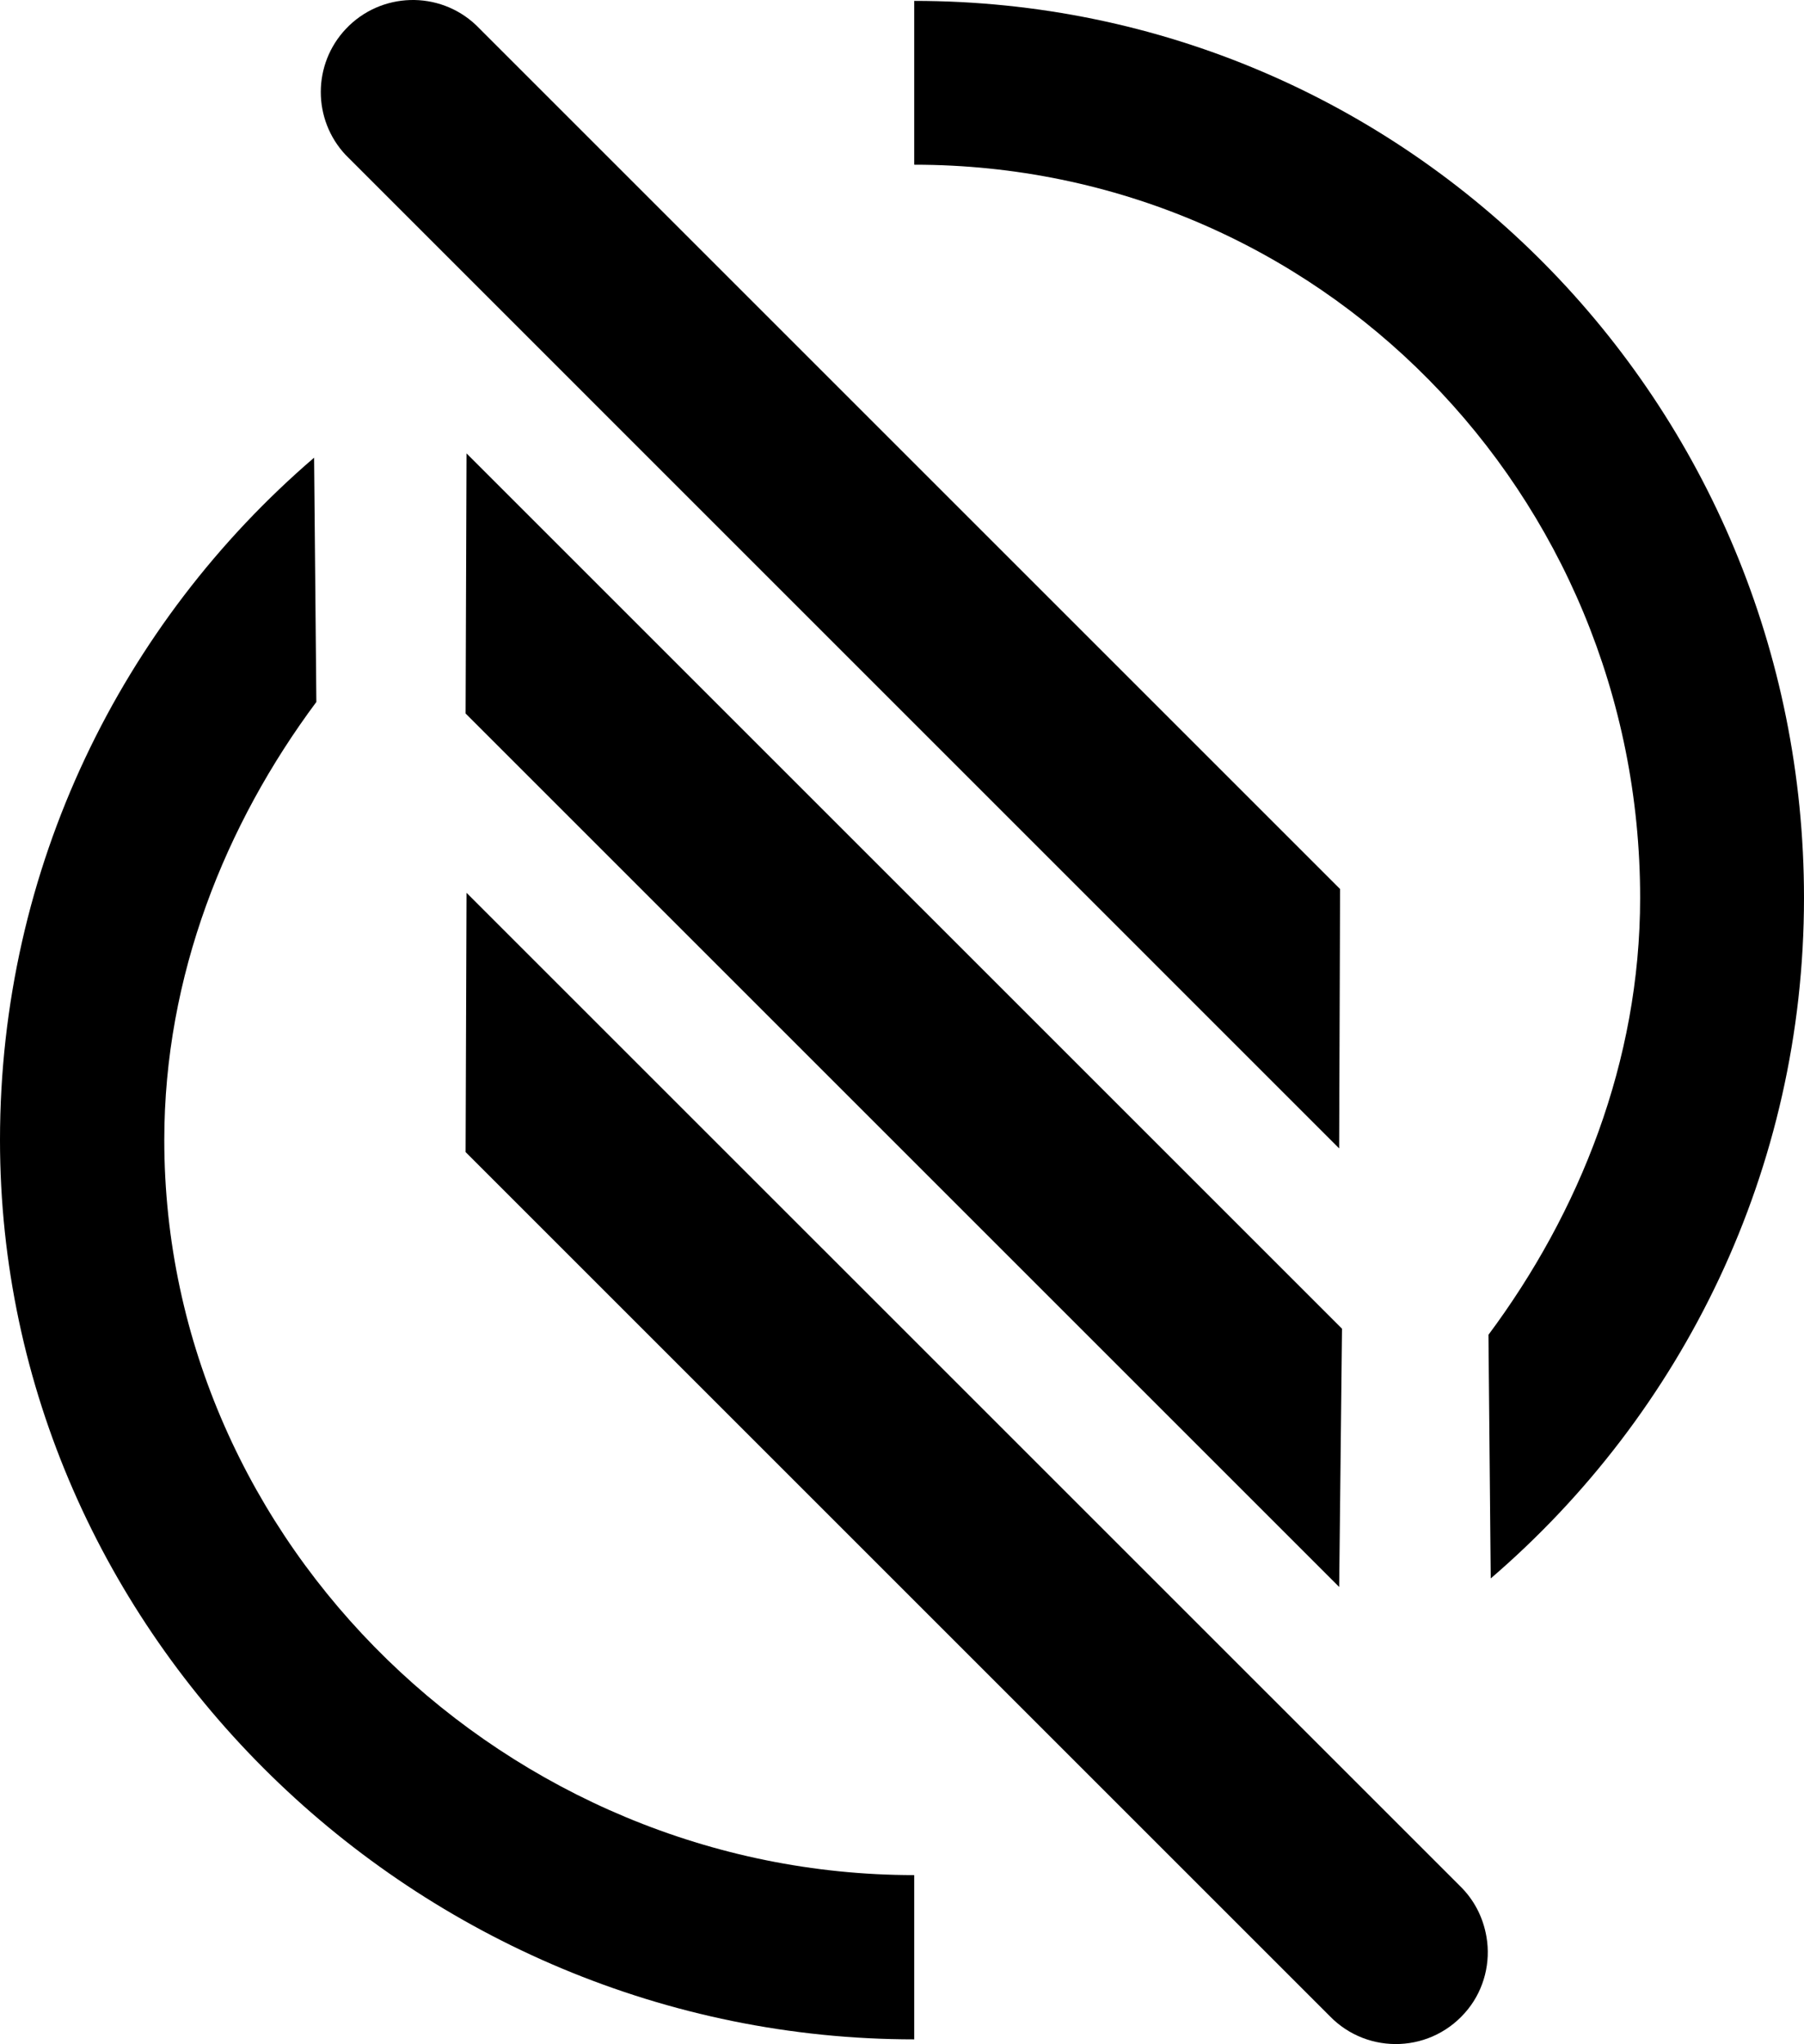 <?xml version="1.0" encoding="UTF-8"?><svg id="a" xmlns="http://www.w3.org/2000/svg" viewBox="0 0 852.86 966.49"><path d="M149.56,331.91c-43.08,57.88-71.89,129.57-71.89,207.11,0,191.65,162.87,347.58,354.53,347.58v77.67C197.72,964.27,0,773.5,0,539.02c0-128.89,57.64-244.56,148.49-322.61l1.07,115.51Z"/><path d="M703.69,631.12c42.97-57.73,71.7-129.23,71.7-206.57,0-191.15-152.04-346.67-343.19-346.67V.42c233.87,0,420.66,190.27,420.66,424.14,0,128.55-57.49,243.93-148.1,321.77l-1.07-115.2Z"/><g id="b"><g id="c"><path d="M633.55,420.37L225.05,11.87c-17.48-16.5-45.02-15.7-61.52,1.78-15.8,16.74-15.83,42.88-.08,59.66l469.65,469.69,.44-122.63Z"/><polygon points="634.45 628.26 220.56 214.38 220.12 337.38 633.11 750.37 634.45 628.26"/><path d="M220.12,544.74l408.5,408.5c18.05,18.65,48.74,17.68,65.47-3.34,7.56-9.5,10.71-22.04,8.67-34.01-1.65-9.72-6.15-17.93-12.58-24.17L220.56,422.15l-.44,122.59Z"/></g></g></svg>